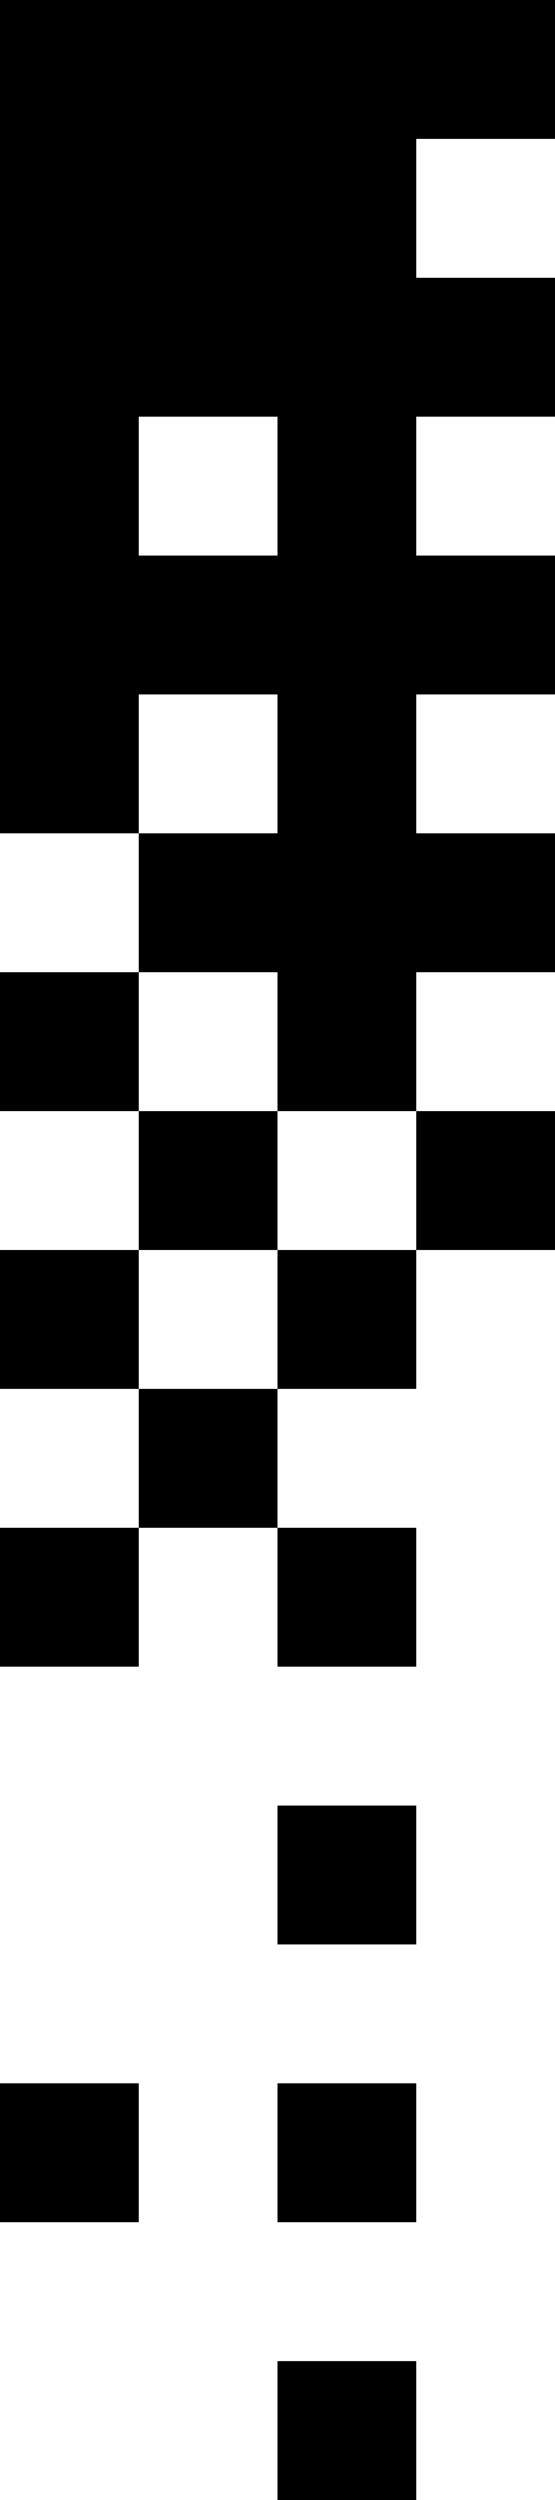 <svg width="20" height="90" viewBox="0 0 20 90" fill="none" xmlns="http://www.w3.org/2000/svg">
<g clip-path="url(#clip0_25_3)">
<rect width="5" height="5" fill="black"/>
<rect x="5" width="5" height="5" fill="black"/>
<rect x="10" y="65" width="5" height="5" fill="black"/>
<rect y="5" width="5" height="5" fill="black"/>
<rect x="5" y="5" width="5" height="5" fill="black"/>
<rect x="10" y="5" width="5" height="5" fill="black"/>
<rect x="15" width="5" height="5" fill="black"/>
<rect x="10" width="5" height="5" fill="black"/>
<rect y="10" width="5" height="5" fill="black"/>
<rect x="5" y="10" width="5" height="5" fill="black"/>
<rect x="15" y="10" width="5" height="5" fill="black"/>
<rect x="10" y="10" width="5" height="5" fill="black"/>
<rect y="35" width="5" height="5" fill="black"/>
<rect x="10" y="35" width="5" height="5" fill="black"/>
<rect x="5" y="30" width="5" height="5" fill="black"/>
<rect x="10" y="30" width="5" height="5" fill="black"/>
<rect x="15" y="30" width="5" height="5" fill="black"/>
<rect y="20" width="5" height="5" fill="black"/>
<rect x="5" y="20" width="5" height="5" fill="black"/>
<rect x="15" y="20" width="5" height="5" fill="black"/>
<rect x="10" y="20" width="5" height="5" fill="black"/>
<rect y="25" width="5" height="5" fill="black"/>
<rect x="10" y="25" width="5" height="5" fill="black"/>
<rect y="15" width="5" height="5" fill="black"/>
<rect x="10" y="15" width="5" height="5" fill="black"/>
<rect x="5" y="40" width="5" height="5" fill="black"/>
<rect x="15" y="40" width="5" height="5" fill="black"/>
<rect x="10" y="75" width="5" height="5" fill="black"/>
<rect x="10" y="85" width="5" height="5" fill="black"/>
<path d="M0 75H5V80H0V75Z" fill="black"/>
<rect y="45" width="5" height="5" fill="black"/>
<rect x="10" y="45" width="5" height="5" fill="black"/>
<rect x="5" y="50" width="5" height="5" fill="black"/>
<rect y="55" width="5" height="5" fill="black"/>
<rect x="10" y="55" width="5" height="5" fill="black"/>
</g>
<defs>
<clipPath id="clip0_25_3">
<rect width="20" height="90" fill="white"/>
</clipPath>
</defs>
</svg>
